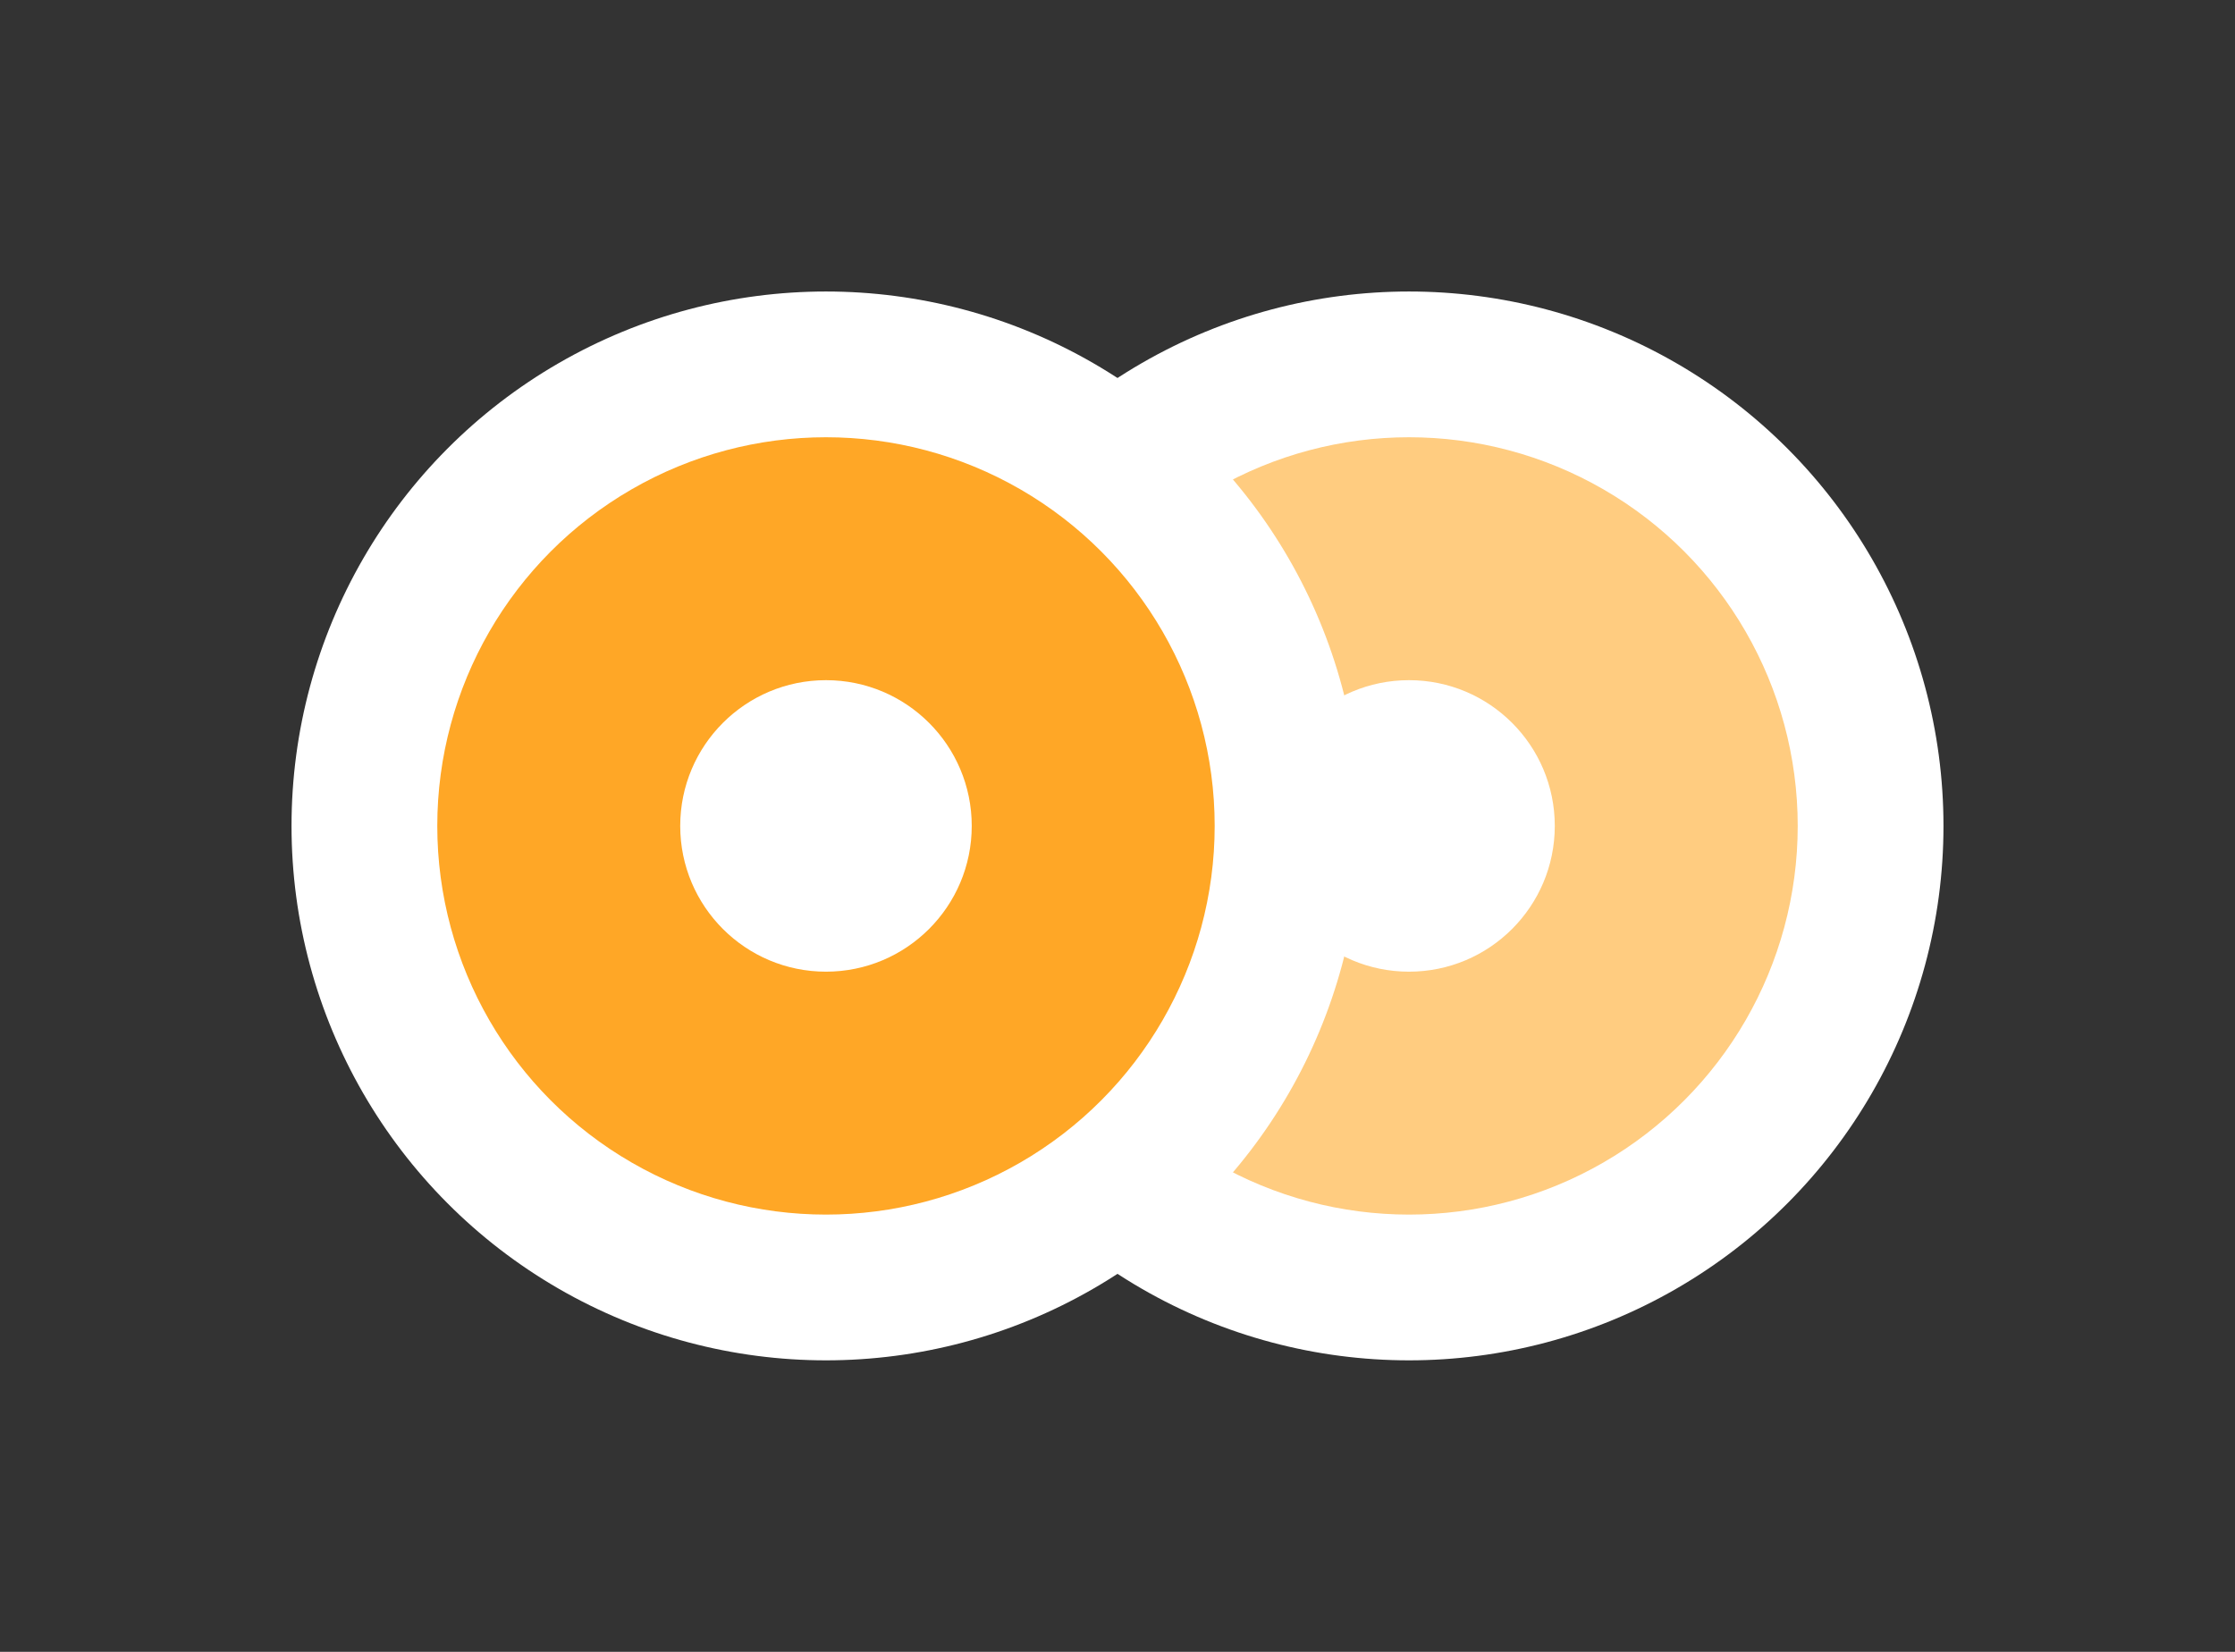 <svg xmlns="http://www.w3.org/2000/svg" xmlns:xlink="http://www.w3.org/1999/xlink" width="46" height="34" viewBox="0 0 46 34">
  <rect x="0" y="0" width="46" height="34" fill="#333333" stroke="none"/>
  <defs>
    <filter id="Ellipse_7908" x="12" y="0" width="34" height="34" filterUnits="userSpaceOnUse">
      <feOffset input="SourceAlpha"/>
      <feGaussianBlur stdDeviation="2" result="blur"/>
      <feFlood flood-opacity="0.149"/>
      <feComposite operator="in" in2="blur"/>
      <feComposite in="SourceGraphic"/>
    </filter>
    <filter id="Ellipse_7908-2" x="0" y="0" width="34" height="34" filterUnits="userSpaceOnUse">
      <feOffset input="SourceAlpha"/>
      <feGaussianBlur stdDeviation="2" result="blur-2"/>
      <feFlood flood-opacity="0.149"/>
      <feComposite operator="in" in2="blur-2"/>
      <feComposite in="SourceGraphic"/>
    </filter>
  </defs>
  <g id="Group_98012" data-name="Group 98012" transform="translate(5 8)">
    <g transform="matrix(1, 0, 0, 1, -5, -8)" filter='drop-shadow(0px 0px 4px #00000026)'>
      <circle id="Ellipse_7908-3" data-name="Ellipse 7908" cx="11" cy="11" r="11" transform="translate(40 28) rotate(180)" fill="#fff"/>
    </g>
    <circle id="Ellipse_7909" data-name="Ellipse 7909" cx="8" cy="8" r="8" transform="translate(16 1)" fill="#ffcc80"/>
    <circle id="Ellipse_8416" data-name="Ellipse 8416" cx="3" cy="3" r="3" transform="translate(21 6)" fill="#fff"/>
  </g>
  <g id="Group_97990" data-name="Group 97990" transform="translate(-7 8)">
    <g transform="matrix(1, 0, 0, 1, 7, -8)" filter='drop-shadow(0px 0px 4px #00000026)'>
      <circle id="Ellipse_7908-4" data-name="Ellipse 7908" cx="11" cy="11" r="11" transform="translate(28 28) rotate(180)" fill="#fff"/>
    </g>
    <circle id="Ellipse_7909-2" data-name="Ellipse 7909" cx="8" cy="8" r="8" transform="translate(16 1)" fill="#ffa726"/>
    <circle id="Ellipse_8416-2" data-name="Ellipse 8416" cx="3" cy="3" r="3" transform="translate(21 6)" fill="#fff"/>
  </g>
</svg>
